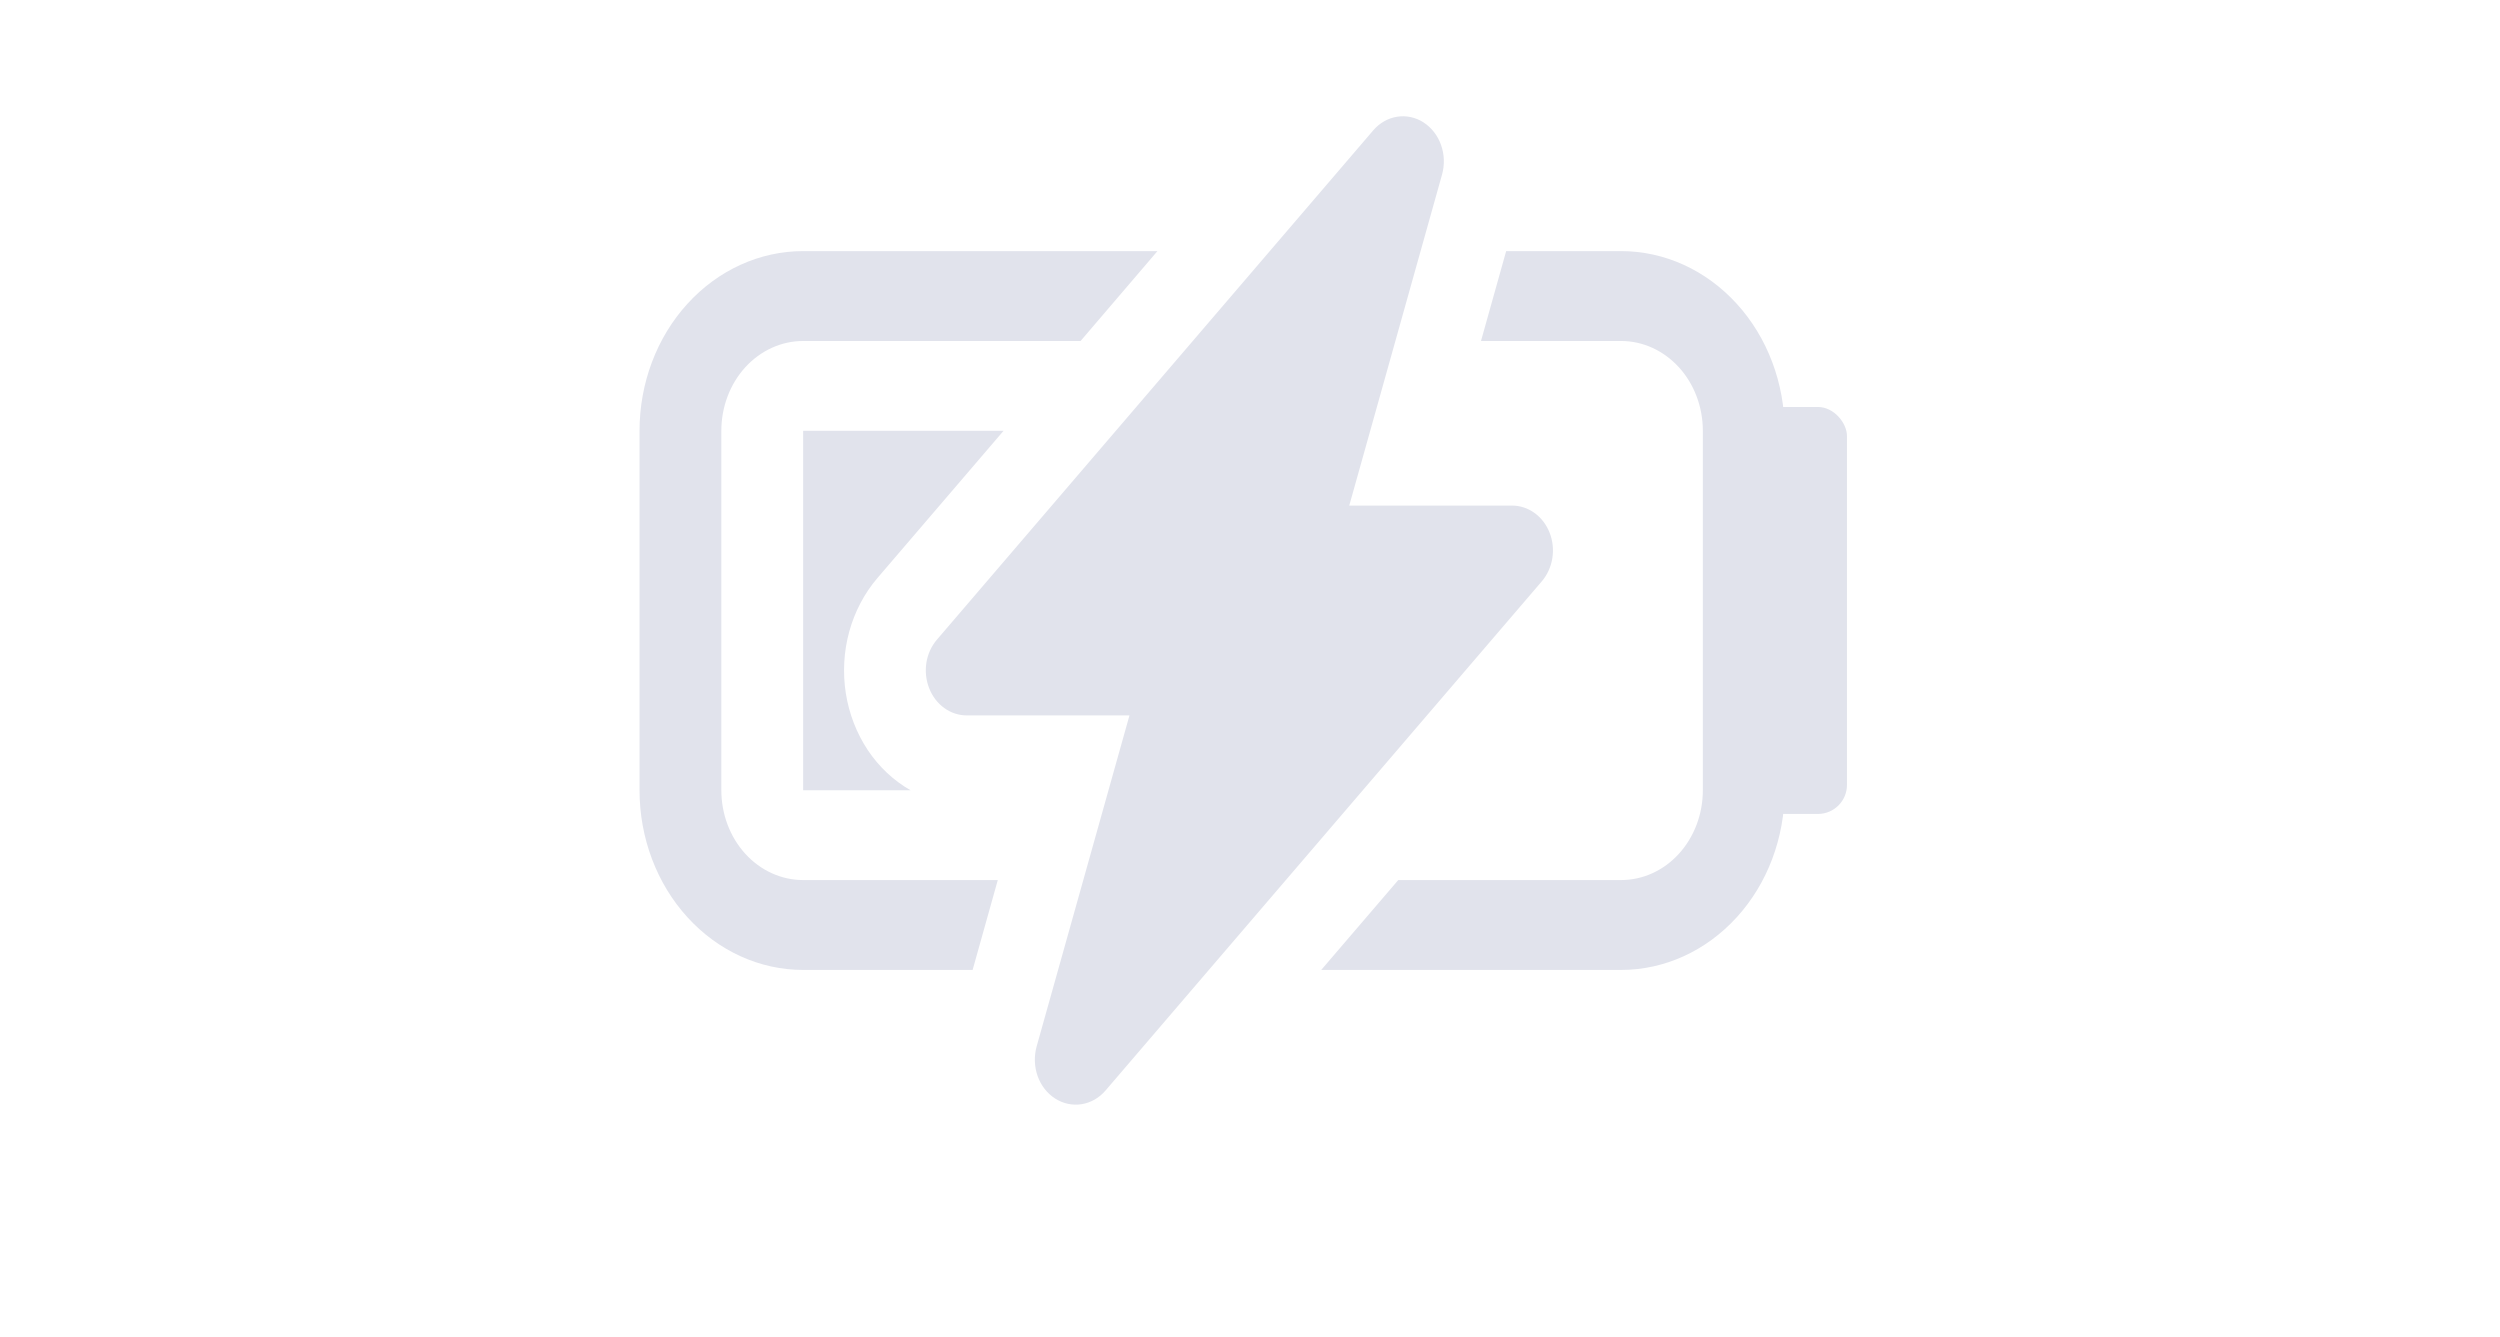<svg width="43" height="23" viewBox="0 0 43 23" fill="none" xmlns="http://www.w3.org/2000/svg">
<path d="M24.485 2.106C24.622 2.194 24.729 2.331 24.786 2.494C24.844 2.656 24.85 2.836 24.803 3.003L23.207 8.696H26.007C26.145 8.696 26.279 8.74 26.394 8.823C26.509 8.906 26.599 9.024 26.653 9.162C26.708 9.301 26.724 9.454 26.7 9.603C26.676 9.751 26.613 9.889 26.519 9.999L19.015 18.757C18.906 18.884 18.761 18.967 18.604 18.992C18.447 19.017 18.286 18.983 18.149 18.895C18.011 18.807 17.905 18.671 17.847 18.508C17.79 18.346 17.784 18.166 17.83 17.999L19.427 12.305H16.628C16.49 12.305 16.356 12.261 16.241 12.178C16.126 12.095 16.036 11.977 15.982 11.838C15.927 11.7 15.911 11.547 15.934 11.398C15.958 11.249 16.021 11.112 16.115 11.002L23.618 2.244C23.727 2.116 23.872 2.033 24.029 2.008C24.187 1.983 24.347 2.017 24.485 2.105V2.106Z" fill="#E1E3EC"/>
<path d="M13.814 4.319H19.908L18.586 5.865H13.814C13.441 5.865 13.083 6.028 12.819 6.317C12.555 6.607 12.407 7 12.407 7.41V13.592C12.407 14.002 12.555 14.395 12.819 14.685C13.083 14.975 13.441 15.137 13.814 15.137H17.162L16.729 16.683H13.814C13.068 16.683 12.352 16.357 11.824 15.777C11.296 15.198 11 14.412 11 13.592V7.41C11 6.59 11.296 5.804 11.824 5.225C12.352 4.645 13.068 4.319 13.814 4.319V4.319Z" fill="#E1E3EC"/>
<path d="M13.814 7.41H17.261L15.091 9.943C14.867 10.205 14.702 10.52 14.607 10.863C14.513 11.207 14.493 11.57 14.548 11.924C14.604 12.277 14.733 12.612 14.926 12.902C15.119 13.191 15.371 13.427 15.661 13.592H13.814V7.41ZM25.906 4.319L25.473 5.865H27.882C28.256 5.865 28.613 6.028 28.877 6.317C29.141 6.607 29.289 7 29.289 7.41V13.592C29.289 14.002 29.141 14.395 28.877 14.685C28.613 14.975 28.256 15.137 27.882 15.137H24.05L22.725 16.683H27.882C28.629 16.683 29.344 16.357 29.872 15.777C30.4 15.198 30.696 14.412 30.696 13.592V7.41C30.696 6.59 30.4 5.804 29.872 5.225C29.344 4.645 28.629 4.319 27.882 4.319H25.906Z" fill="#E1E3EC"/>
<rect x="29.624" y="7" width="2.144" height="7" rx="0.5" fill="#E1E3EC"/>
</svg>
